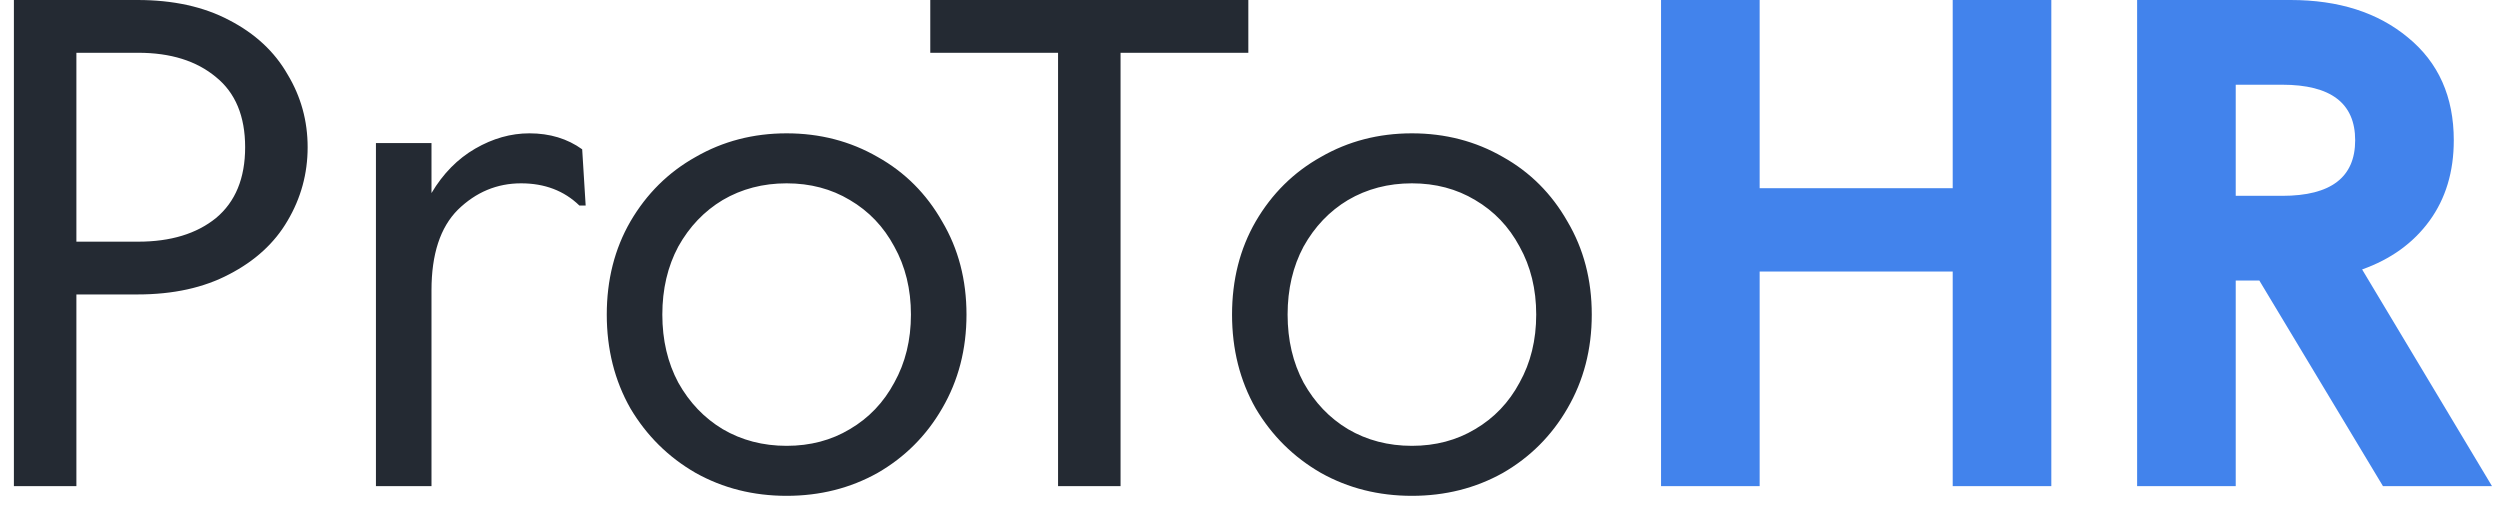 <svg width="72" height="15" viewBox="0 0 72 15" fill="none" xmlns="http://www.w3.org/2000/svg">
<path d="M0.4 -9.53674e-07H3.96C4.987 -9.53674e-07 5.867 0.193 6.6 0.58C7.347 0.967 7.907 1.487 8.28 2.14C8.667 2.78 8.86 3.48 8.86 4.24C8.86 5 8.667 5.707 8.28 6.36C7.907 7 7.347 7.513 6.6 7.9C5.867 8.287 4.987 8.48 3.96 8.48H2.2V14H0.4V-9.53674e-07ZM3.98 6.96C4.913 6.96 5.66 6.733 6.22 6.28C6.78 5.813 7.06 5.133 7.06 4.24C7.06 3.347 6.78 2.673 6.22 2.22C5.66 1.753 4.913 1.52 3.98 1.52H2.2V6.96H3.98ZM10.827 4.12H12.427V5.56C12.76 5 13.18 4.573 13.687 4.28C14.194 3.987 14.713 3.84 15.247 3.84C15.834 3.84 16.34 3.993 16.767 4.3L16.867 5.92H16.687C16.247 5.493 15.687 5.28 15.007 5.28C14.313 5.28 13.707 5.533 13.187 6.04C12.68 6.547 12.427 7.32 12.427 8.36V14H10.827V4.12ZM22.655 14.28C21.695 14.28 20.822 14.06 20.035 13.62C19.248 13.167 18.622 12.547 18.155 11.76C17.701 10.96 17.475 10.06 17.475 9.06C17.475 8.06 17.701 7.167 18.155 6.38C18.622 5.58 19.248 4.96 20.035 4.52C20.822 4.067 21.695 3.84 22.655 3.84C23.615 3.84 24.488 4.067 25.275 4.52C26.061 4.96 26.681 5.58 27.135 6.38C27.602 7.167 27.835 8.06 27.835 9.06C27.835 10.06 27.602 10.96 27.135 11.76C26.681 12.547 26.061 13.167 25.275 13.62C24.488 14.06 23.615 14.28 22.655 14.28ZM22.655 12.84C23.335 12.84 23.942 12.68 24.475 12.36C25.021 12.04 25.448 11.593 25.755 11.02C26.075 10.447 26.235 9.793 26.235 9.06C26.235 8.327 26.075 7.673 25.755 7.1C25.448 6.527 25.021 6.08 24.475 5.76C23.942 5.44 23.335 5.28 22.655 5.28C21.975 5.28 21.361 5.44 20.815 5.76C20.282 6.08 19.855 6.527 19.535 7.1C19.228 7.673 19.075 8.327 19.075 9.06C19.075 9.793 19.228 10.447 19.535 11.02C19.855 11.593 20.282 12.04 20.815 12.36C21.361 12.68 21.975 12.84 22.655 12.84ZM30.472 1.52H26.792V-9.53674e-07H35.952V1.52H32.272V14H30.472V1.52ZM40.663 14.28C39.703 14.28 38.829 14.06 38.043 13.62C37.256 13.167 36.629 12.547 36.163 11.76C35.709 10.96 35.483 10.06 35.483 9.06C35.483 8.06 35.709 7.167 36.163 6.38C36.629 5.58 37.256 4.96 38.043 4.52C38.829 4.067 39.703 3.84 40.663 3.84C41.623 3.84 42.496 4.067 43.283 4.52C44.069 4.96 44.689 5.58 45.143 6.38C45.609 7.167 45.843 8.06 45.843 9.06C45.843 10.06 45.609 10.96 45.143 11.76C44.689 12.547 44.069 13.167 43.283 13.62C42.496 14.06 41.623 14.28 40.663 14.28ZM40.663 12.84C41.343 12.84 41.949 12.68 42.483 12.36C43.029 12.04 43.456 11.593 43.763 11.02C44.083 10.447 44.243 9.793 44.243 9.06C44.243 8.327 44.083 7.673 43.763 7.1C43.456 6.527 43.029 6.08 42.483 5.76C41.949 5.44 41.343 5.28 40.663 5.28C39.983 5.28 39.369 5.44 38.823 5.76C38.289 6.08 37.863 6.527 37.543 7.1C37.236 7.673 37.083 8.327 37.083 9.06C37.083 9.793 37.236 10.447 37.543 11.02C37.863 11.593 38.289 12.04 38.823 12.36C39.369 12.68 39.983 12.84 40.663 12.84Z" fill="#242A33"/>
<path d="M47.838 -9.53674e-07H50.678V5.42H56.238V-9.53674e-07H59.078V14H56.238V7.82H50.678V14H47.838V-9.53674e-07ZM61.549 -9.53674e-07H65.969C67.355 -9.53674e-07 68.482 0.36 69.349 1.08C70.229 1.8 70.669 2.787 70.669 4.04C70.669 4.947 70.435 5.72 69.969 6.36C69.502 7 68.855 7.467 68.029 7.76L71.769 14H68.629L65.069 8.08H64.389V14H61.549V-9.53674e-07ZM65.729 5.64C67.129 5.64 67.829 5.107 67.829 4.04C67.829 2.973 67.129 2.44 65.729 2.44H64.389V5.64H65.729Z" fill="#4283EC"/>
</svg>
